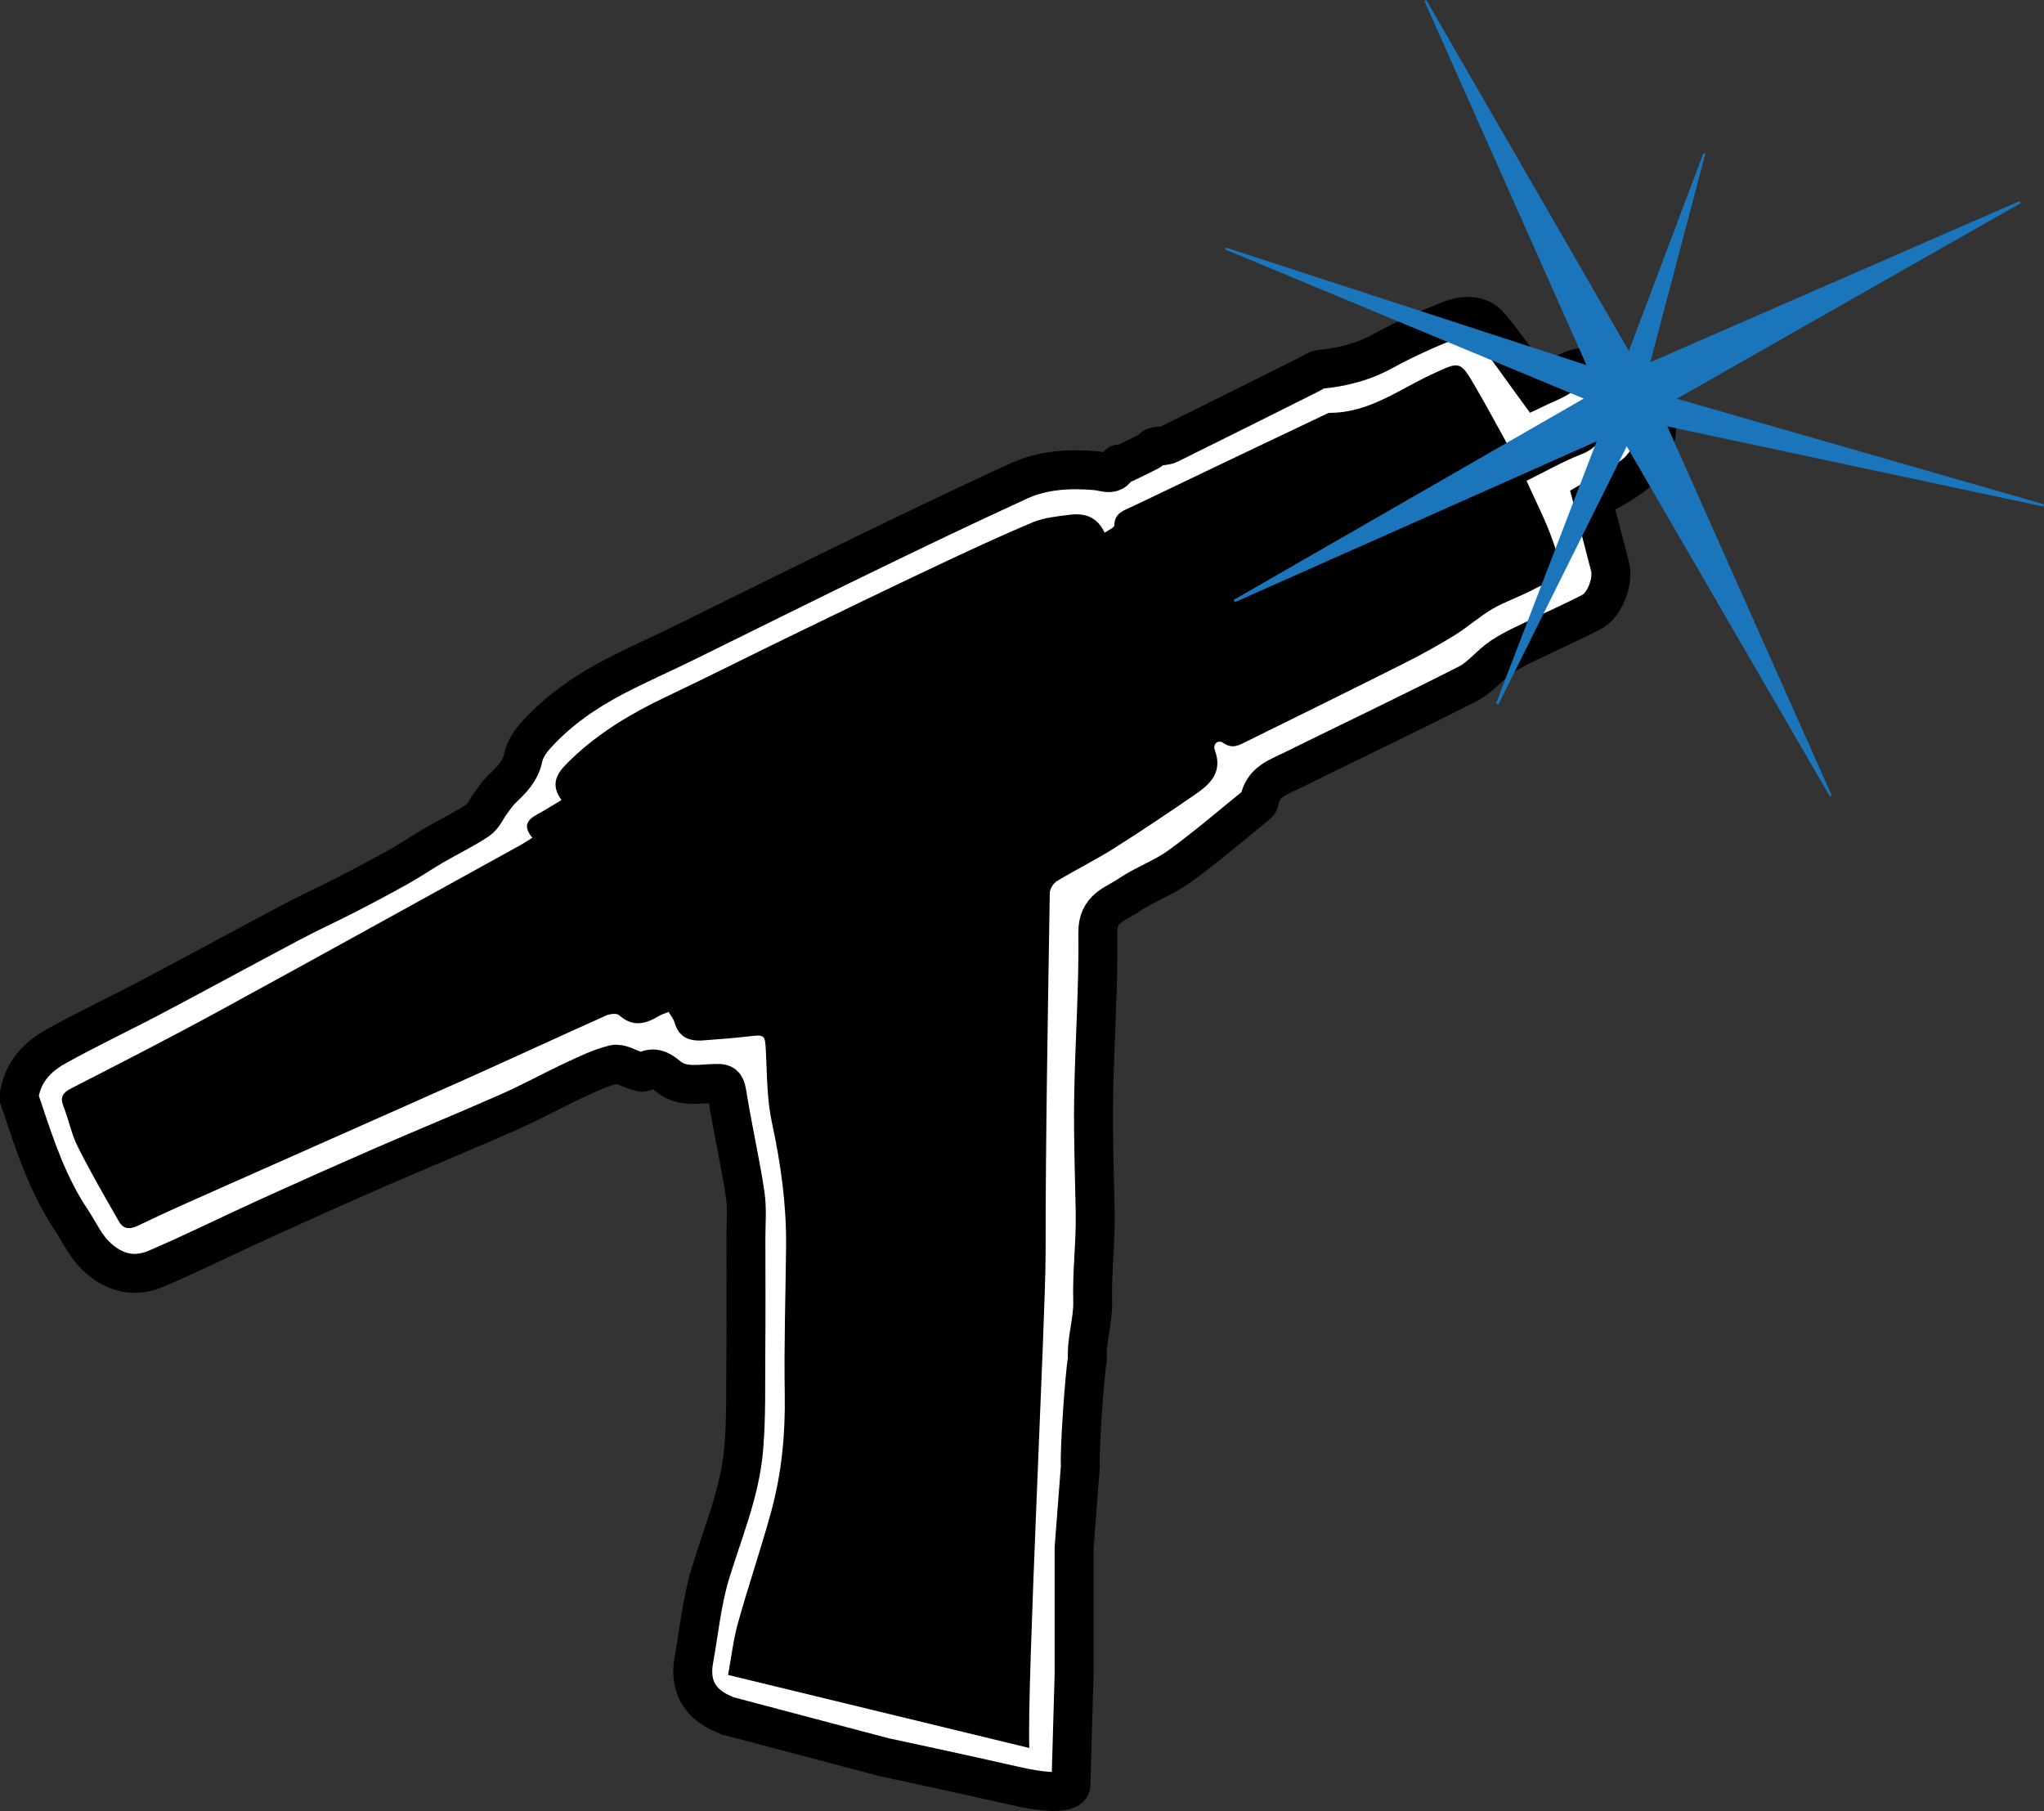 <?xml version="1.0" encoding="UTF-8"?><svg xmlns="http://www.w3.org/2000/svg" viewBox="0 0 262.52 232.59"><rect x="0" y="0" width="262.52" height="232.59" fill="#333333" stroke="none"/><defs><style>.d{fill:#000;}.d,.e{stroke-width:0px;}.f{fill:#fff;stroke:#000;stroke-linecap:round;stroke-miterlimit:10;stroke-width:5px;}.e{fill:#1b75bb;}</style></defs><g id="a"><path class="f" d="M93.45,220.37c-.51-.24-1.05-.44-1.53-.72-2.53-1.47-3.3-3.72-2.8-6.49.66-3.66,1.02-7.42,2.08-10.95,1.6-5.32,3.83-10.49,4.31-16.07.36-4.13.24-8.3.28-12.46.04-4.85.02-9.7.01-14.56,0-1.92.18-3.87-.1-5.75-.61-4.05-1.52-8.05-2.19-12.1-.37-2.24-.26-2.21-2.49-2.08-1.84.11-3.73.34-5.32-1.03-.89-.76-1.83-1.25-3.02-.49-.23.15-.74-.1-1.11-.21-.92-.27-1.93-.95-2.72-.75-1.77.44-3.46,1.26-5.13,2.04-2.8,1.31-5.51,2.81-8.33,4.06-5.45,2.41-10.96,4.66-16.42,7.04-5.06,2.21-10.1,4.46-15.13,6.75-4.59,2.09-9.1,4.34-13.73,6.32-2.62,1.12-5.12.75-7.48-1.33-1.62-1.42-2.36-3.25-3.48-4.92-2.95-4.42-4.62-9.38-6.26-14.35-.13-.39-.27-.77-.4-1.15,0-.22,0-.44,0-.67.49-2.83,2.3-4.77,4.64-6.07,4.16-2.32,8.48-4.35,12.69-6.58,5.87-3.1,11.69-6.28,17.56-9.39,2.36-1.25,4.8-2.36,7.17-3.58,2.22-1.14,4.42-2.31,6.6-3.53,1.54-.86,3-1.86,4.53-2.75,1.89-1.1,3.88-2.05,5.7-3.26.72-.48,1.1-1.47,1.66-2.22.44-.59.85-1.22,1.37-1.72,1.23-1.18,2.42-2.29,2.79-4.12.21-1.02.9-2.04,1.62-2.84,2.89-3.21,6.41-5.62,10.22-7.61,2.9-1.51,5.89-2.82,8.83-4.26,7.73-3.8,15.44-7.65,23.19-11.41,6.56-3.19,13.14-6.34,19.77-9.38,3.15-1.45,6.57-1.62,9.98-1.32,1.13.1,2.31.83,2.86-.86,0-.01.31.13.41.07,1.17-.55,2.34-1.11,3.49-1.7.27-.14.44-.49.71-.57.62-.17,1.35-.09,1.91-.37,6.02-2.97,12.02-5.98,18.02-8.98.44-.22.87-.57,1.33-.61,2.8-.28,5.45-.92,7.98-2.3,2.8-1.53,5.74-2.87,8.72-4.03,1.71-.67,3.78-.8,5.1.77,2.1,2.49,3.92,5.22,5.95,7.98.83-.4,2.08-.84,3.16-1.56,3.38-2.26,6.63-.94,9.56.63,3.79,2.02,3.67,9.06-.09,12.02-1.73,1.36-3.79,2.31-5.37,3.25.76,2.91,1.52,5.74,2.24,8.58.47,1.86-.67,4.89-2.3,5.77-2.06,1.1-4.22,2.03-6.32,3.06-1.76.86-3.59,1.63-5.22,2.69-1.56,1.02-2.76,2.67-4.39,3.5-7.48,3.81-15.06,7.42-22.59,11.13-1.78.87-3.81,1.51-4.21,3.89-.03.15-.11.33-.22.43-3.33,2.69-6.58,5.5-10.04,8.01-2.03,1.47-4.49,2.33-6.57,3.74-1.7,1.15-3.97,1.65-3.93,4.76.09,7.08-.43,14.16-.54,21.24-.08,4.91.11,9.82.2,14.73.07,3.83-.43,7.55-.32,11.38.07,2.49-.83,4.97-.68,7.46-.36,1.77-1.06,12.19-.9,13.68l-.81,10.58v16.27l-.41,14.24s-.04,1.67-7.32,0c-6.42-1.47-16.68-3.66-16.68-3.66l-20.08-5.31Z"/></g><g id="b"><path class="d" d="M93.51,215.12c.43-2.33.68-4.57,1.28-6.71,1.34-4.8,2.96-9.52,4.27-14.32,1.33-4.88,1.81-9.88,1.73-14.96-.11-6.37.11-12.75.17-19.13.05-5.35-.69-10.6-1.82-15.83-.64-2.94-.62-6.03-.77-9.06-.11-2.21-.1-2.26-2.25-2-1.93.23-3.86.36-5.8.51-1.78.14-3.14-.39-3.68-2.29-.13-.46-.47-.86-.76-1.36-.47.19-.9.3-1.26.52-1.73,1.06-3.39,1.44-5.11-.11-.3-.27-1.17-.17-1.65.04-6.08,2.72-12.11,5.52-18.19,8.24-10.38,4.64-20.78,9.22-31.16,13.84-3.6,1.6-7.21,3.18-10.75,4.9-1.14.55-1.92.46-2.5-.55-1.81-3.17-3.65-6.33-5.28-9.59-.81-1.62-1.16-3.47-1.83-5.17-.46-1.19-.1-1.74,1-2.31,6.32-3.24,12.64-6.47,18.87-9.87,12.95-7.06,25.85-14.22,38.77-21.34.48-.26.93-.58,1.58-.98-1.57-1.87-.16-2.58,1.22-3.33.82-.45,1.6-.96,2.52-1.51-1.76-2.4-.11-3.94,1.36-5.34,3.52-3.36,7.66-5.82,12.04-7.9,5.36-2.54,10.65-5.22,15.99-7.81,6.13-2.98,12.27-5.95,18.43-8.86,4.2-1.99,8.41-3.95,12.69-5.75,1.45-.61,3.12-.77,4.71-.97,1.87-.24,3.55.15,4.54,2.3.49-.35,1.25-.65,1.25-.95.01-1.63,1.31-1.94,2.36-2.44,8.19-3.93,16.4-7.84,24.61-11.74.25-.12.52-.27.78-.27,4.98-.02,8.83-3.01,13.07-4.97,3.59-1.66,3.58-1.77,5.57,1.66,1.42,2.44,2.76,4.94,4.23,7.59,2.41-1.19,4.82-2.37,7.23-3.56,2.45-1.21,2.72-1.2,5.35.14-.19,2.12-1.07,3.62-3.22,4.46-2.41.95-4.68,2.25-7.04,3.41,1.16,2.61,2.46,5.07,3.36,7.67,1.85,5.3,1.46,4.2-2.48,6.29-1.71.91-3.58,1.52-5.25,2.49-1.7.99-3.18,2.35-4.86,3.38-2.11,1.3-4.29,2.51-6.51,3.62-6.69,3.36-13.4,6.67-20.12,9.98-.97.48-1.87,1.09-3.07.25-.69-.49-1.41.11-1.09.96.98,2.66-.48,4.23-2.39,5.54-3.47,2.39-6.96,4.74-10.52,6.99-2.39,1.51-4.93,2.76-7.35,4.22-.46.28-.94.99-.95,1.51-.24,15.53-.54,31.07-.54,46.6,0,7.81-2.41,55.28-2.09,63.25"/></g><g id="c"><path class="e" d="M205.07,56.68c-15.79,7.02-31.13,13.84-46.48,20.66-.05-.1-.1-.19-.15-.29,14.91-8.57,29.81-17.14,44.97-25.86-15.54-6.46-30.79-12.8-46.04-19.14.03-.08.06-.16.09-.25,15.28,4.98,30.56,9.96,46.3,15.09-7.04-15.83-13.93-31.3-20.81-46.76.08-.04.15-.09.23-.13,8.61,14.91,17.21,29.83,26.02,45.08,3.29-8.72,6.43-17.06,9.58-25.41.08.03.16.05.24.08-2.32,8.79-4.64,17.57-7.06,26.77,16.02-6.99,31.72-13.84,47.42-20.69l.13.27c-14.59,8.3-29.19,16.6-44.15,25.11,15.99,4.6,31.57,9.08,47.16,13.56-.02.1-.05.19-.07.29-15.99-3.41-31.97-6.82-48.31-10.3,7.13,16.01,14.12,31.7,21.11,47.39-.08.04-.15.09-.23.13-8.65-14.91-17.31-29.83-26.09-44.96-5.56,11.18-11.02,22.16-16.48,33.14-.1-.04-.2-.08-.3-.13,4.25-11.06,8.49-22.13,12.92-33.65Z"/></g></svg>